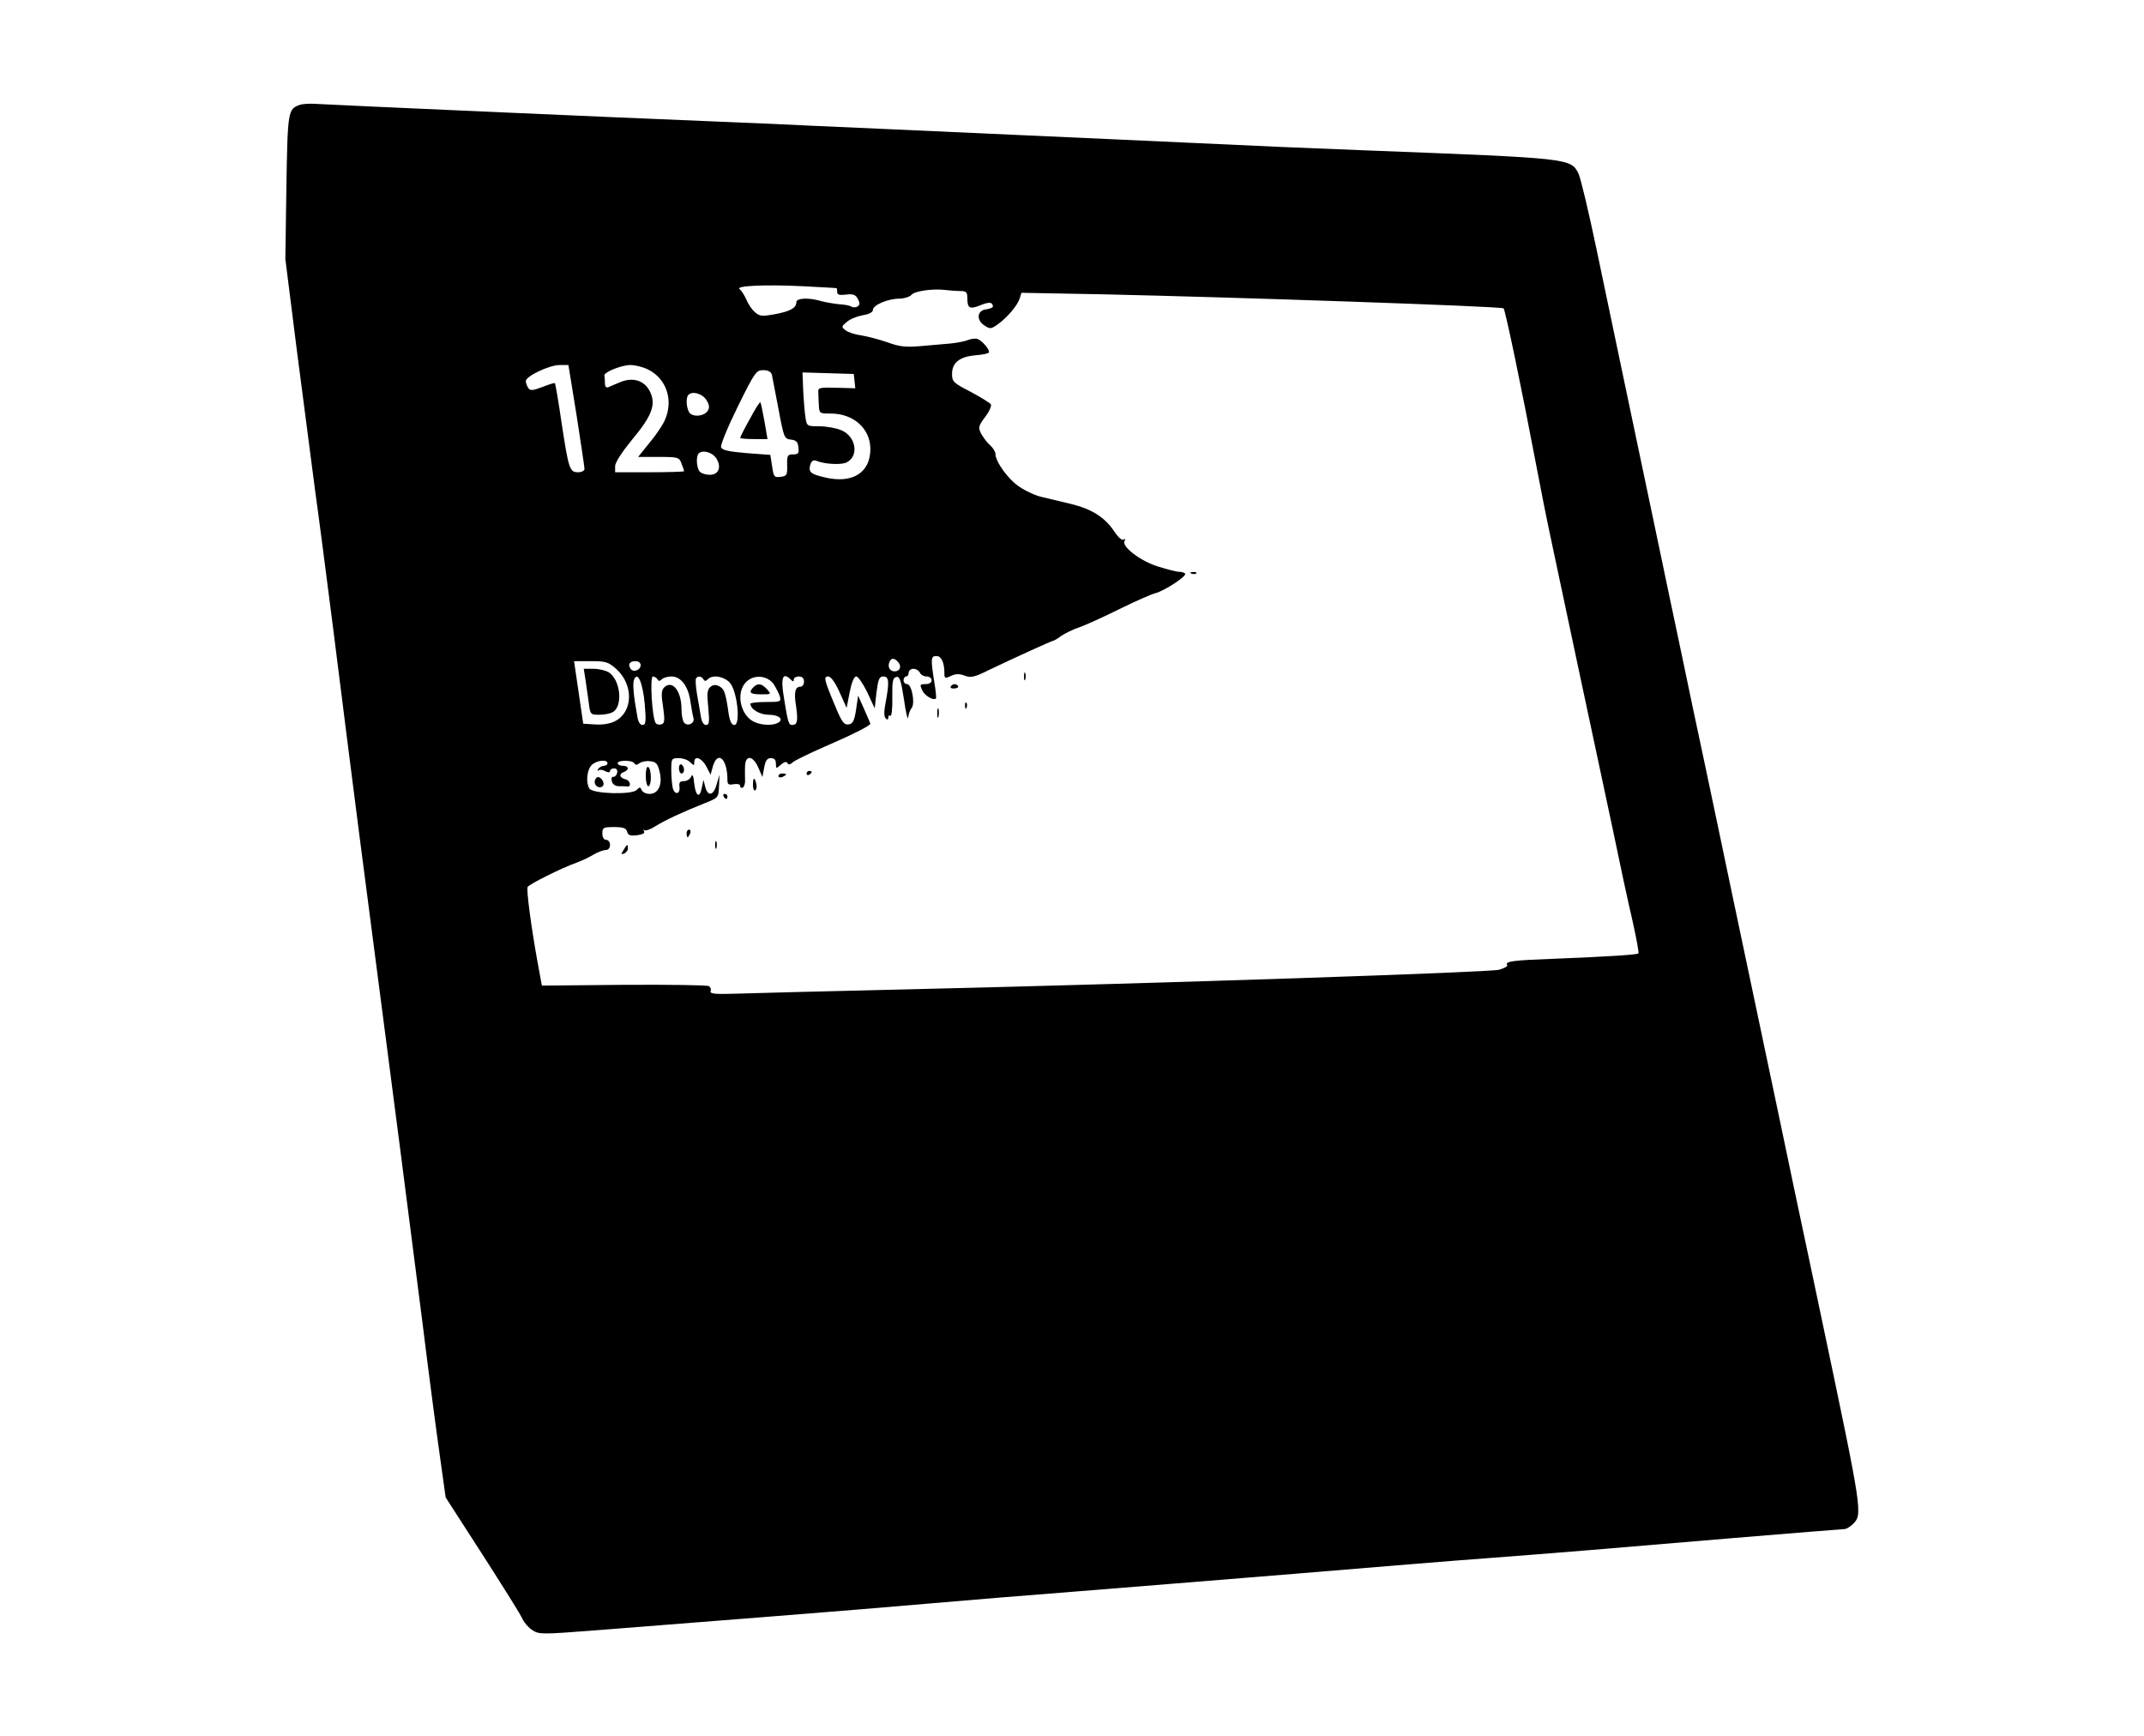 <?xml version="1.0" standalone="no"?>
<!DOCTYPE svg PUBLIC "-//W3C//DTD SVG 20010904//EN"
 "http://www.w3.org/TR/2001/REC-SVG-20010904/DTD/svg10.dtd">
<svg version="1.0" xmlns="http://www.w3.org/2000/svg"
 width="840pt" height="680pt" viewBox="0 0 840 680"
 preserveAspectRatio="xMidYMid meet">

<g transform="translate(0,680) scale(0.1,-0.1)"
fill="#000000" stroke="none">
<path d="M1174 6389 c-46 -16 -47 -25 -52 -322 l-4 -282 46 -365 c26 -201 58
-446 71 -545 14 -99 45 -340 70 -535 81 -646 135 -1061 175 -1365 56 -430 123
-945 175 -1355 24 -195 55 -430 68 -521 l23 -165 145 -225 c79 -123 150 -236
156 -251 7 -15 24 -35 39 -44 25 -17 37 -17 243 -1 119 9 416 33 661 52 245
19 546 44 670 55 124 11 371 31 550 45 179 14 568 46 865 70 297 25 630 52
740 60 290 22 508 40 978 80 231 19 425 35 433 35 8 0 23 9 34 20 38 38 37 45
-121 795 -28 132 -77 366 -110 520 -32 154 -88 420 -124 590 -36 171 -88 418
-116 550 -27 132 -75 355 -104 495 -30 140 -73 343 -95 450 -23 107 -68 323
-101 480 -104 495 -176 836 -234 1114 -31 148 -63 282 -71 297 -30 59 -35 59
-809 89 -143 6 -309 12 -370 15 -140 7 -1106 50 -1545 70 -184 8 -382 17 -440
20 -58 2 -166 7 -240 10 -374 15 -1480 64 -1541 68 -25 2 -54 0 -65 -4z m2104
-718 c1 -1 2 -7 2 -15 0 -11 9 -13 35 -10 27 3 37 0 46 -17 9 -17 8 -23 -2
-30 -7 -4 -18 -4 -24 0 -5 4 -26 8 -46 9 -19 2 -51 7 -70 12 -50 15 -99 13
-99 -4 0 -22 -24 -36 -85 -47 -50 -9 -59 -8 -77 8 -12 10 -27 32 -34 50 -8 17
-19 35 -26 40 -21 13 94 19 242 12 74 -4 136 -7 138 -8z m483 -11 c25 0 29 -4
29 -29 0 -39 10 -44 53 -26 32 13 47 12 47 -6 0 -4 -12 -9 -27 -11 -35 -4 -39
-42 -6 -63 22 -15 26 -14 53 5 36 26 77 74 85 101 l7 22 322 -6 c502 -11 1560
-47 1567 -55 7 -8 72 -320 125 -600 18 -96 46 -237 63 -315 72 -340 161 -758
176 -827 9 -41 38 -178 65 -305 26 -126 60 -285 76 -352 15 -68 26 -125 23
-128 -6 -5 -108 -12 -333 -21 -163 -6 -190 -10 -181 -25 3 -4 -11 -12 -32 -18
-41 -10 -1280 -52 -2288 -76 -341 -8 -662 -16 -713 -18 -71 -2 -91 0 -88 10 3
7 0 16 -7 20 -7 4 -157 6 -333 5 l-321 -3 -18 98 c-23 127 -43 275 -38 288 4
10 131 74 193 96 19 7 49 21 65 31 17 10 38 18 48 18 10 0 17 8 17 20 0 11 -7
20 -15 20 -9 0 -15 9 -15 25 0 23 4 25 46 25 36 0 47 -4 51 -18 3 -14 12 -17
39 -14 22 3 32 8 27 16 -3 6 -3 8 1 4 5 -4 25 3 45 16 39 24 103 54 191 89 55
22 55 22 57 67 l2 45 -11 -37 c-12 -45 -35 -50 -45 -10 l-7 27 -6 -29 c-8 -45
-24 -37 -30 14 -3 31 -7 40 -12 28 -4 -10 -17 -18 -28 -18 -16 0 -20 -5 -18
-22 4 -29 -18 -34 -26 -6 -3 13 -6 44 -6 71 0 45 1 47 29 47 16 0 37 -7 45
-16 15 -14 16 -14 16 0 0 28 29 17 47 -16 l17 -33 9 33 c19 64 57 29 57 -53 0
-18 4 -21 25 -17 15 2 25 0 25 -7 0 -7 5 -9 11 -6 5 4 9 17 8 28 0 12 -1 37 0
55 1 46 31 43 52 -5 l16 -37 7 37 c5 28 12 37 26 37 14 0 20 -7 20 -22 0 -20
1 -20 19 -4 13 11 21 14 26 7 4 -8 10 -7 20 2 7 7 64 35 126 62 102 44 179 82
179 90 0 1 -11 27 -24 56 l-24 54 -8 -55 c-7 -45 -13 -56 -30 -58 -17 -2 -26
9 -51 70 -45 107 -47 118 -28 118 10 0 27 -23 44 -61 l28 -62 12 62 c8 39 17
61 26 61 7 0 26 -28 43 -62 l29 -63 7 63 c7 52 11 62 27 62 22 0 24 -21 9
-101 -7 -35 -7 -56 0 -63 7 -7 10 -6 10 3 0 7 4 10 9 7 4 -3 8 29 7 72 -1 64
2 77 16 80 13 3 18 -13 30 -90 7 -51 15 -82 16 -68 2 14 8 30 14 37 14 18 0
93 -18 93 -8 0 -14 7 -14 15 0 8 5 15 10 15 6 0 10 7 10 15 0 8 9 15 19 15 10
0 21 -7 25 -15 3 -8 15 -15 26 -15 11 0 20 -7 20 -15 0 -9 -9 -15 -24 -15 -22
0 -23 -2 -13 -24 10 -22 45 -42 54 -32 2 2 -1 32 -7 67 -14 89 -13 99 9 99 19
0 31 -25 31 -67 0 -21 2 -22 26 -11 18 9 33 9 54 1 24 -9 38 -6 96 23 105 50
245 114 251 114 2 0 17 8 31 19 15 10 47 26 72 34 25 9 95 41 156 71 61 30
124 58 140 62 36 9 126 68 117 77 -3 4 -14 7 -24 7 -9 0 -45 9 -80 20 -70 21
-147 80 -133 101 4 8 3 10 -4 5 -7 -4 -22 10 -37 33 -37 55 -88 87 -170 107
-38 9 -89 21 -113 27 -24 5 -63 23 -88 40 -43 28 -94 98 -94 129 0 8 -9 23
-21 34 -12 10 -27 31 -35 45 -12 24 -11 30 16 66 16 21 26 44 22 49 -4 6 -40
28 -79 49 -68 35 -73 40 -73 70 0 44 29 67 90 73 28 2 52 7 54 11 6 9 -26 47
-44 53 -8 3 -26 1 -40 -5 -14 -5 -45 -11 -70 -13 -25 -2 -76 -7 -115 -10 -56
-5 -82 -2 -128 15 -32 11 -78 23 -102 27 -24 3 -52 12 -62 20 -17 13 -17 15 5
33 12 11 40 22 62 26 25 4 40 12 40 21 0 19 59 44 103 44 19 0 40 7 47 14 12
16 84 26 134 20 16 -2 41 -4 57 -4z m-1502 -487 c17 -109 31 -204 31 -210 0
-7 -11 -13 -25 -13 -33 0 -37 11 -65 195 -12 83 -24 152 -26 154 -1 2 -24 -5
-49 -15 -40 -15 -48 -15 -56 -3 -5 8 -9 20 -9 26 0 19 90 62 131 63 l36 0 32
-197z m281 179 c70 -35 99 -118 66 -195 -7 -18 -34 -59 -60 -90 l-46 -57 80 0
c77 0 81 -1 90 -26 6 -14 10 -27 10 -30 0 -2 -61 -4 -135 -4 l-135 0 0 24 c0
14 26 54 65 102 79 94 96 139 72 189 -21 44 -66 59 -117 38 -19 -8 -41 -17
-47 -20 -8 -3 -13 3 -13 16 0 12 -1 24 -2 29 -5 13 66 42 102 42 19 0 51 -8
70 -18z m484 -19 c2 -10 14 -71 26 -135 21 -113 23 -117 48 -120 21 -2 28 -9
30 -30 3 -24 0 -28 -21 -28 -21 0 -24 -4 -23 -42 1 -39 -1 -43 -26 -46 -25 -3
-27 0 -33 42 l-7 44 -93 7 c-70 6 -95 11 -100 23 -3 8 26 79 65 158 67 136 73
144 100 144 19 0 30 -6 34 -17z m324 -26 l3 -28 -73 2 c-63 2 -73 0 -72 -14 0
-9 1 -33 2 -52 2 -35 2 -35 47 -35 89 0 155 -59 155 -139 0 -92 -69 -136 -175
-112 -60 14 -69 21 -60 52 5 14 12 18 23 14 34 -14 100 -17 120 -6 49 26 35
103 -23 126 -19 8 -57 15 -84 15 -49 0 -50 1 -55 33 -3 17 -7 65 -9 105 l-3
73 101 -3 100 -3 3 -28z m-581 -73 c12 -19 14 -30 6 -43 -13 -20 -50 -26 -69
-11 -14 13 -19 61 -7 73 15 16 53 6 70 -19z m39 -229 c22 -34 10 -65 -25 -65
-15 0 -32 5 -39 12 -13 13 -16 60 -5 71 15 16 53 6 69 -18z m714 -800 c13 -16
6 -35 -15 -35 -18 0 -28 17 -21 35 7 19 20 19 36 0z m-1104 -27 c67 -62 64
-167 -6 -203 -19 -10 -49 -15 -78 -13 l-47 3 -11 75 c-6 41 -14 96 -18 123
l-7 47 66 0 c60 0 68 -3 101 -32z m94 17 c0 -21 -30 -31 -40 -14 -11 17 -3 29
21 29 10 0 19 -7 19 -15z m16 -152 c6 -71 4 -83 -9 -83 -9 0 -17 13 -20 33
-15 83 -19 128 -13 144 14 36 34 -11 42 -94z m50 96 c4 -8 9 -8 17 0 6 6 23
11 38 11 37 0 66 -39 74 -98 4 -26 9 -55 12 -65 6 -22 -26 -35 -38 -16 -5 8
-9 31 -9 51 0 72 -36 116 -68 85 -11 -12 -12 -27 -4 -77 7 -50 6 -63 -5 -67
-8 -3 -18 -2 -23 3 -15 15 -25 184 -12 184 6 0 14 -5 18 -11z m180 0 c4 -8 9
-8 17 0 19 19 62 12 86 -13 29 -31 44 -166 18 -166 -10 0 -17 13 -22 43 -12
84 -17 97 -36 108 -15 8 -24 7 -36 -2 -12 -11 -14 -26 -8 -81 5 -57 4 -68 -9
-68 -9 0 -17 12 -20 33 -3 17 -10 57 -15 87 -5 30 -7 58 -4 62 6 11 21 10 29
-3z m275 -19 c9 -14 20 -35 24 -47 6 -22 4 -23 -54 -23 -34 0 -61 -3 -61 -7 0
-21 37 -43 71 -43 40 0 61 -17 38 -31 -20 -12 -64 -11 -94 3 -54 25 -73 113
-33 155 30 32 84 28 109 -7z m67 18 c9 -9 12 -9 12 0 0 7 9 12 20 12 13 0 20
-7 20 -20 0 -11 -6 -20 -14 -20 -21 0 -26 -23 -17 -77 8 -56 5 -73 -15 -73
-14 0 -17 8 -33 109 -13 77 -4 100 27 69z m-718 -328 c0 -5 -6 -10 -14 -10 -8
0 -18 -6 -22 -12 -4 -7 -4 -10 1 -6 4 4 16 3 26 -3 13 -6 19 -6 19 1 0 5 7 10
16 10 10 0 14 -7 12 -17 -2 -10 -9 -17 -15 -16 -6 1 -9 -6 -6 -17 3 -13 14
-20 29 -20 13 0 27 0 31 -1 18 -2 13 23 -6 28 -24 6 -28 21 -6 29 22 9 18 24
-5 24 -11 0 -20 5 -20 10 0 13 57 13 65 0 5 -8 11 -7 20 0 8 6 26 10 42 8 23
-2 30 -10 37 -40 13 -50 -4 -88 -39 -88 -14 0 -28 7 -31 15 -5 12 -8 13 -20 0
-20 -19 -171 -15 -185 6 -14 23 -10 71 8 91 17 19 63 25 63 8z"/>
<path d="M4668 4553 c7 -3 16 -2 19 1 4 3 -2 6 -13 5 -11 0 -14 -3 -6 -6z"/>
<path d="M4012 4150 c0 -14 2 -19 5 -12 2 6 2 18 0 25 -3 6 -5 1 -5 -13z"/>
<path d="M3725 4111 c-3 -6 3 -9 14 -8 11 0 17 5 15 9 -7 11 -22 10 -29 -1z"/>
<path d="M3781 4034 c0 -11 3 -14 6 -6 3 7 2 16 -1 19 -3 4 -6 -2 -5 -13z"/>
<path d="M3672 4005 c0 -16 2 -22 5 -12 2 9 2 23 0 30 -3 6 -5 -1 -5 -18z"/>
<path d="M2660 3791 c0 -12 5 -21 10 -21 6 0 10 6 10 14 0 8 -4 18 -10 21 -5
3 -10 -3 -10 -14z"/>
<path d="M3160 3769 c0 -5 5 -7 10 -4 6 3 10 8 10 11 0 2 -4 4 -10 4 -5 0 -10
-5 -10 -11z"/>
<path d="M3050 3760 c0 -5 7 -7 15 -4 8 4 15 8 15 10 0 2 -7 4 -15 4 -8 0 -15
-4 -15 -10z"/>
<path d="M2950 3724 c0 -14 4 -23 9 -20 5 3 7 15 4 26 -7 28 -13 25 -13 -6z"/>
<path d="M2835 3680 c3 -5 8 -10 11 -10 2 0 4 5 4 10 0 6 -5 10 -11 10 -5 0
-7 -4 -4 -10z"/>
<path d="M2690 3535 c0 -8 2 -15 4 -15 2 0 6 7 10 15 3 8 1 15 -4 15 -6 0 -10
-7 -10 -15z"/>
<path d="M2802 3490 c0 -14 2 -19 5 -12 2 6 2 18 0 25 -3 6 -5 1 -5 -13z"/>
<path d="M2443 3470 c-11 -16 -10 -18 2 -14 8 4 15 12 15 20 0 19 -3 18 -17
-6z"/>
<path d="M2938 5159 c-21 -37 -38 -71 -38 -74 0 -3 24 -5 54 -5 l53 0 -12 70
c-7 39 -14 72 -16 74 -2 3 -21 -27 -41 -65z"/>
<path d="M2293 4143 c3 -21 9 -62 13 -90 6 -52 7 -53 41 -53 19 0 43 4 53 10
41 22 32 123 -13 155 -12 8 -39 15 -61 15 l-39 0 6 -37z"/>
<path d="M2952 4108 c-21 -21 -13 -28 30 -28 40 0 41 0 23 20 -21 23 -36 25
-53 8z"/>
<path d="M2530 3761 c0 -23 5 -41 10 -41 6 0 10 15 10 34 0 19 -4 38 -10 41
-6 4 -10 -10 -10 -34z"/>
<path d="M2337 3753 c-12 -11 -8 -31 7 -36 8 -3 17 0 20 8 5 15 -17 39 -27 28z"/>
</g>
</svg>
